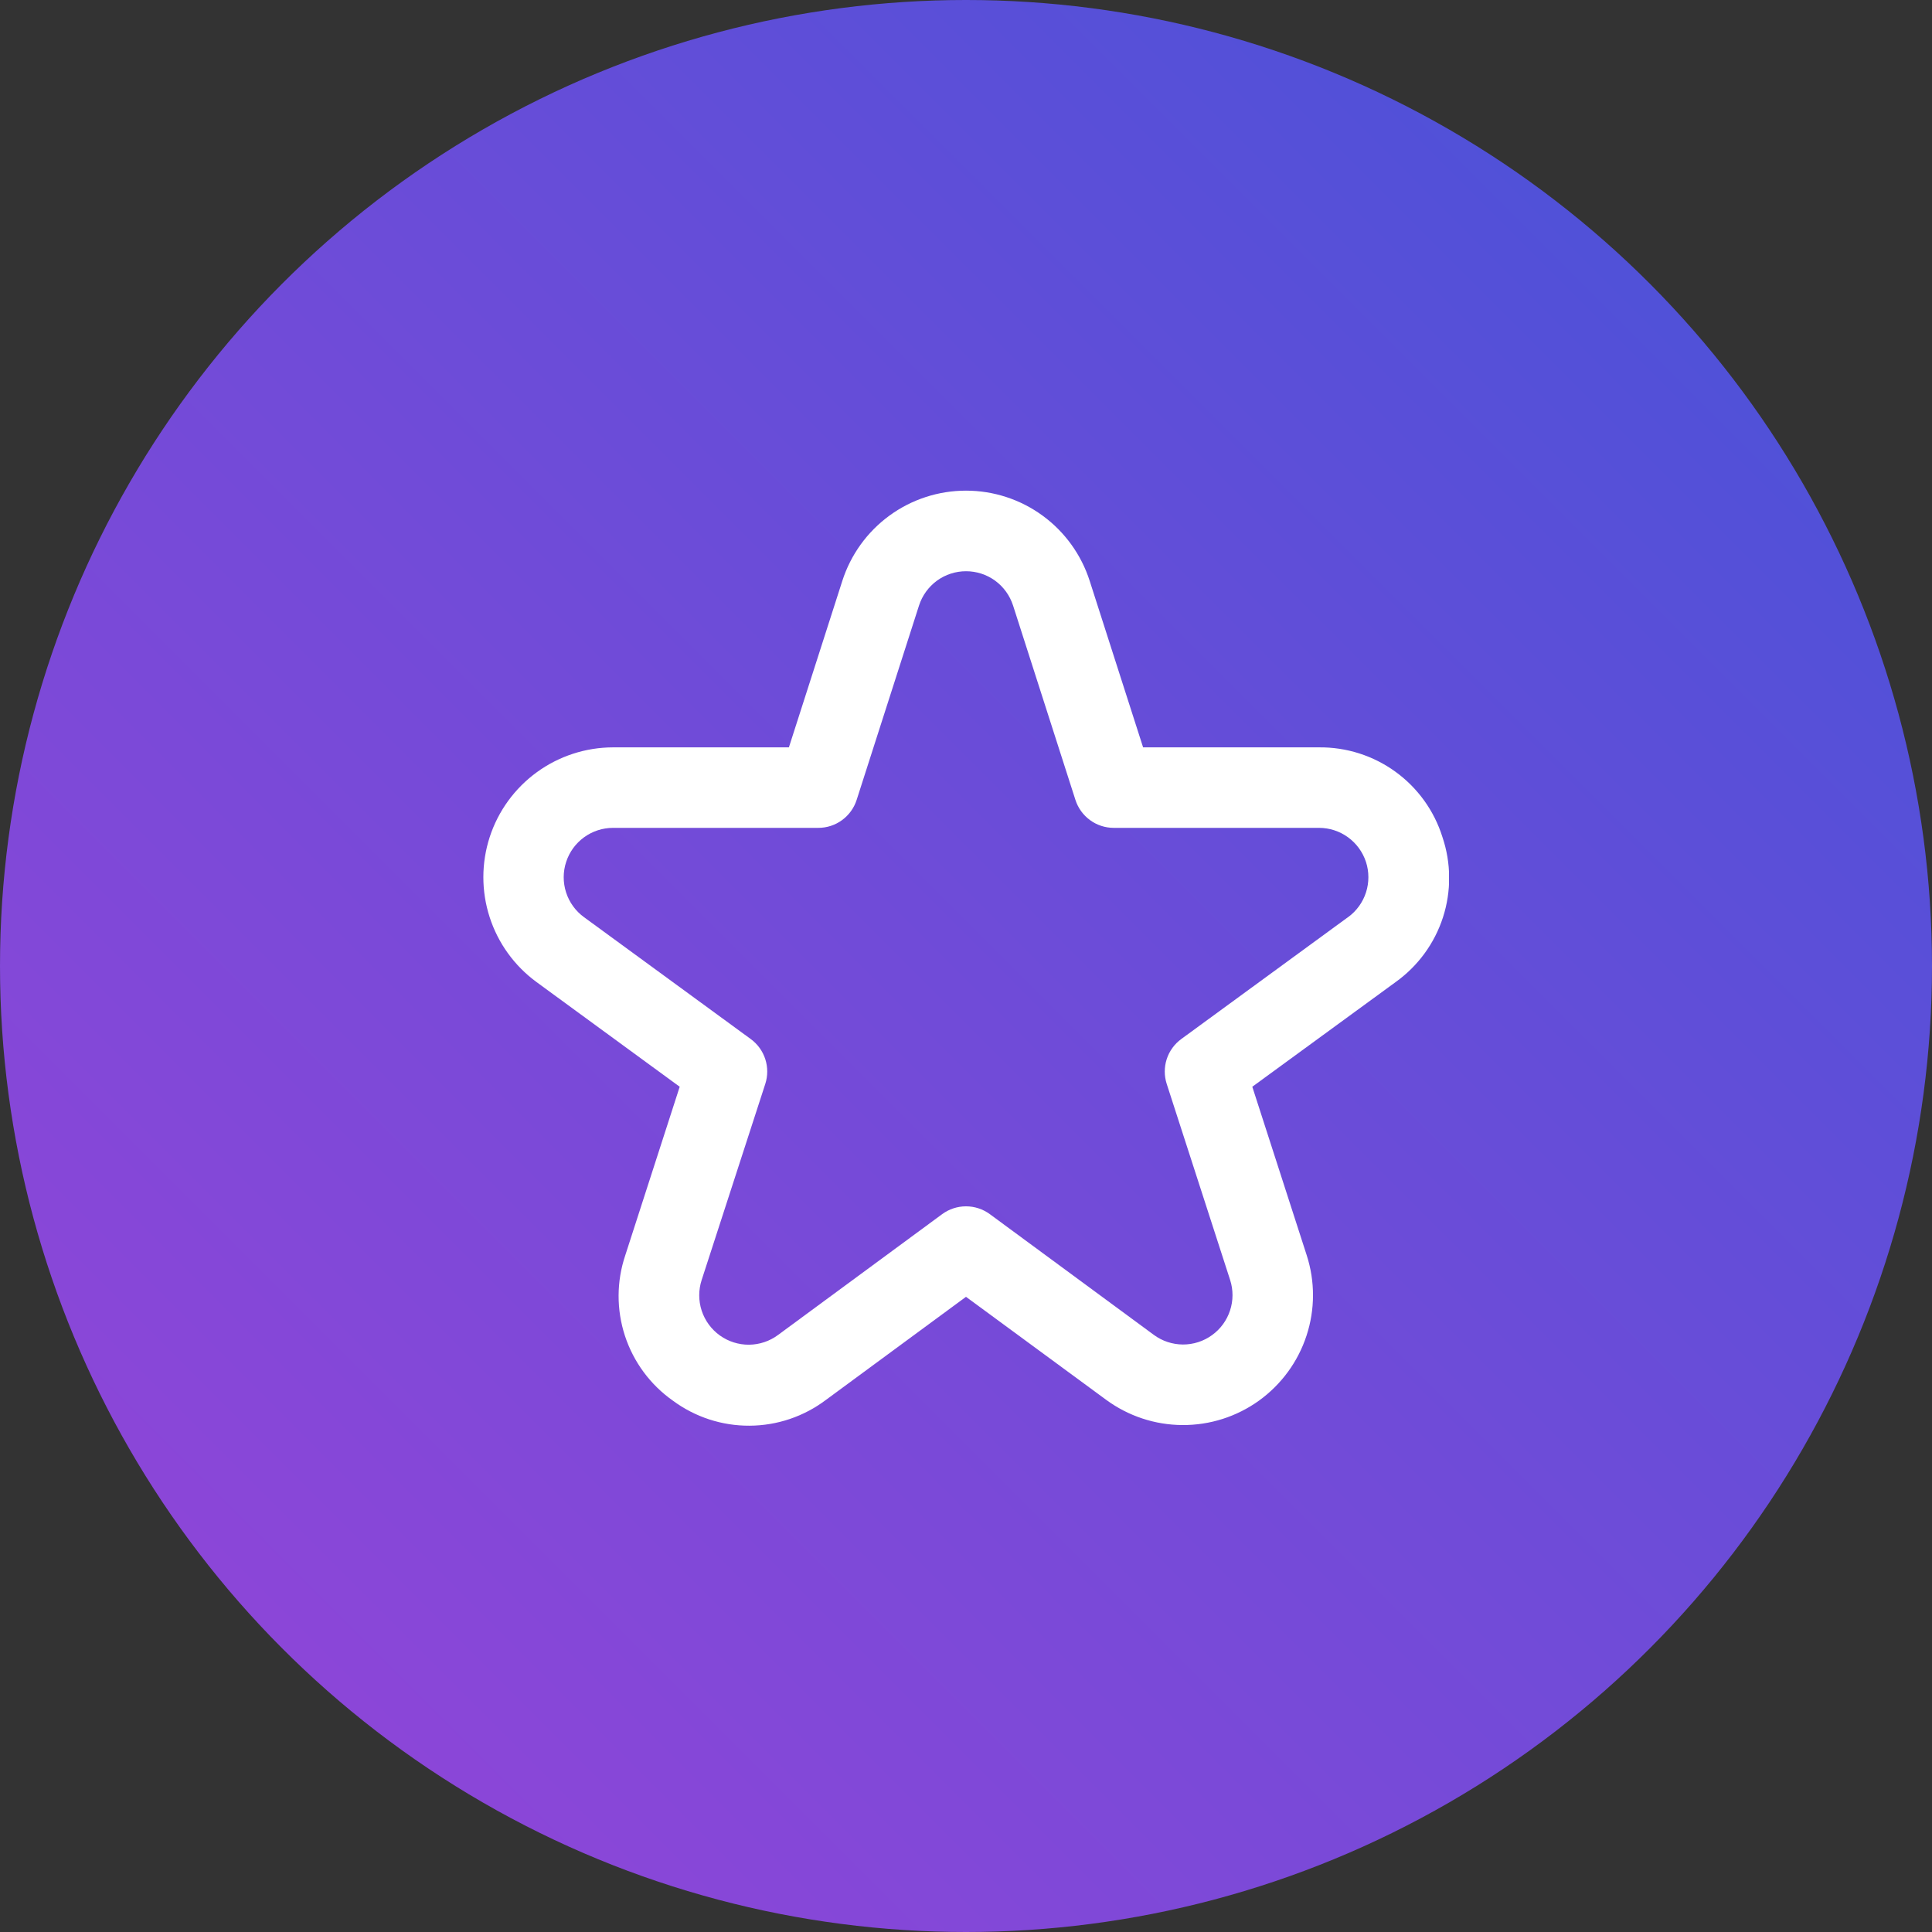 <svg width="48" height="48" viewBox="0 0 48 48" fill="none" xmlns="http://www.w3.org/2000/svg">
<rect x="0" y="0" width="48" height="48" fill="#333333" stroke="none"/>
<circle cx="24" cy="24" r="24" fill="url(#paint0_linear_1137_12051)"/>
<g clip-path="url(#clip0_1137_12051)">
<path d="M35.836 20.794C35.632 20.143 35.223 19.575 34.67 19.174C34.118 18.773 33.451 18.561 32.769 18.568H28.4L27.073 14.432C26.864 13.781 26.454 13.213 25.902 12.81C25.35 12.407 24.684 12.19 24 12.19C23.316 12.19 22.65 12.407 22.098 12.81C21.546 13.213 21.136 13.781 20.927 14.432L19.6 18.568H15.231C14.551 18.569 13.888 18.785 13.338 19.185C12.788 19.585 12.378 20.148 12.167 20.795C11.957 21.442 11.956 22.139 12.165 22.786C12.374 23.434 12.782 23.998 13.331 24.4L16.887 27L15.535 31.187C15.316 31.836 15.314 32.539 15.527 33.19C15.741 33.841 16.159 34.406 16.719 34.8C17.27 35.207 17.937 35.425 18.622 35.421C19.307 35.418 19.972 35.193 20.519 34.781L24 32.219L27.482 34.778C28.032 35.182 28.696 35.402 29.378 35.405C30.061 35.409 30.727 35.196 31.281 34.797C31.834 34.397 32.248 33.833 32.46 33.184C32.673 32.536 32.675 31.837 32.465 31.187L31.113 27L34.673 24.4C35.228 24.003 35.641 23.439 35.851 22.789C36.06 22.14 36.055 21.44 35.836 20.794ZM33.493 22.785L29.349 25.814C29.179 25.938 29.052 26.113 28.987 26.313C28.922 26.514 28.922 26.73 28.987 26.93L30.562 31.8C30.642 32.047 30.641 32.313 30.56 32.559C30.479 32.806 30.322 33.021 30.111 33.172C29.901 33.324 29.648 33.405 29.388 33.404C29.128 33.402 28.876 33.319 28.667 33.165L24.592 30.165C24.42 30.039 24.213 29.971 24 29.971C23.787 29.971 23.58 30.039 23.408 30.165L19.333 33.165C19.124 33.321 18.871 33.406 18.61 33.409C18.35 33.411 18.095 33.33 17.883 33.178C17.672 33.026 17.514 32.81 17.433 32.563C17.352 32.315 17.352 32.048 17.433 31.8L19.013 26.93C19.078 26.73 19.078 26.514 19.013 26.313C18.948 26.113 18.821 25.938 18.651 25.814L14.507 22.785C14.298 22.632 14.143 22.417 14.064 22.171C13.985 21.925 13.985 21.66 14.066 21.414C14.146 21.168 14.302 20.954 14.511 20.802C14.72 20.65 14.972 20.568 15.231 20.568H20.331C20.543 20.568 20.749 20.501 20.92 20.376C21.091 20.251 21.218 20.076 21.283 19.874L22.833 15.043C22.913 14.796 23.069 14.58 23.278 14.427C23.488 14.274 23.741 14.192 24.001 14.192C24.261 14.192 24.514 14.274 24.724 14.427C24.933 14.58 25.089 14.796 25.169 15.043L26.719 19.874C26.784 20.076 26.911 20.251 27.082 20.376C27.253 20.501 27.459 20.568 27.671 20.568H32.771C33.03 20.568 33.282 20.65 33.491 20.802C33.7 20.954 33.856 21.168 33.937 21.414C34.017 21.66 34.017 21.925 33.938 22.171C33.859 22.417 33.704 22.632 33.495 22.785H33.493Z" fill="white"/>
</g>
<defs>
<linearGradient id="paint0_linear_1137_12051" x1="-0.167" y1="48" x2="47.834" y2="-6.19635e-07" gradientUnits="userSpaceOnUse">
<stop stop-color="#9744D8"/>
<stop offset="0.481" stop-color="#714BD8"/>
<stop offset="1" stop-color="#4453D8"/>
</linearGradient>
<clipPath id="clip0_1137_12051">
<rect width="24" height="24" fill="white" transform="translate(12 12)"/>
</clipPath>
</defs>
</svg>
